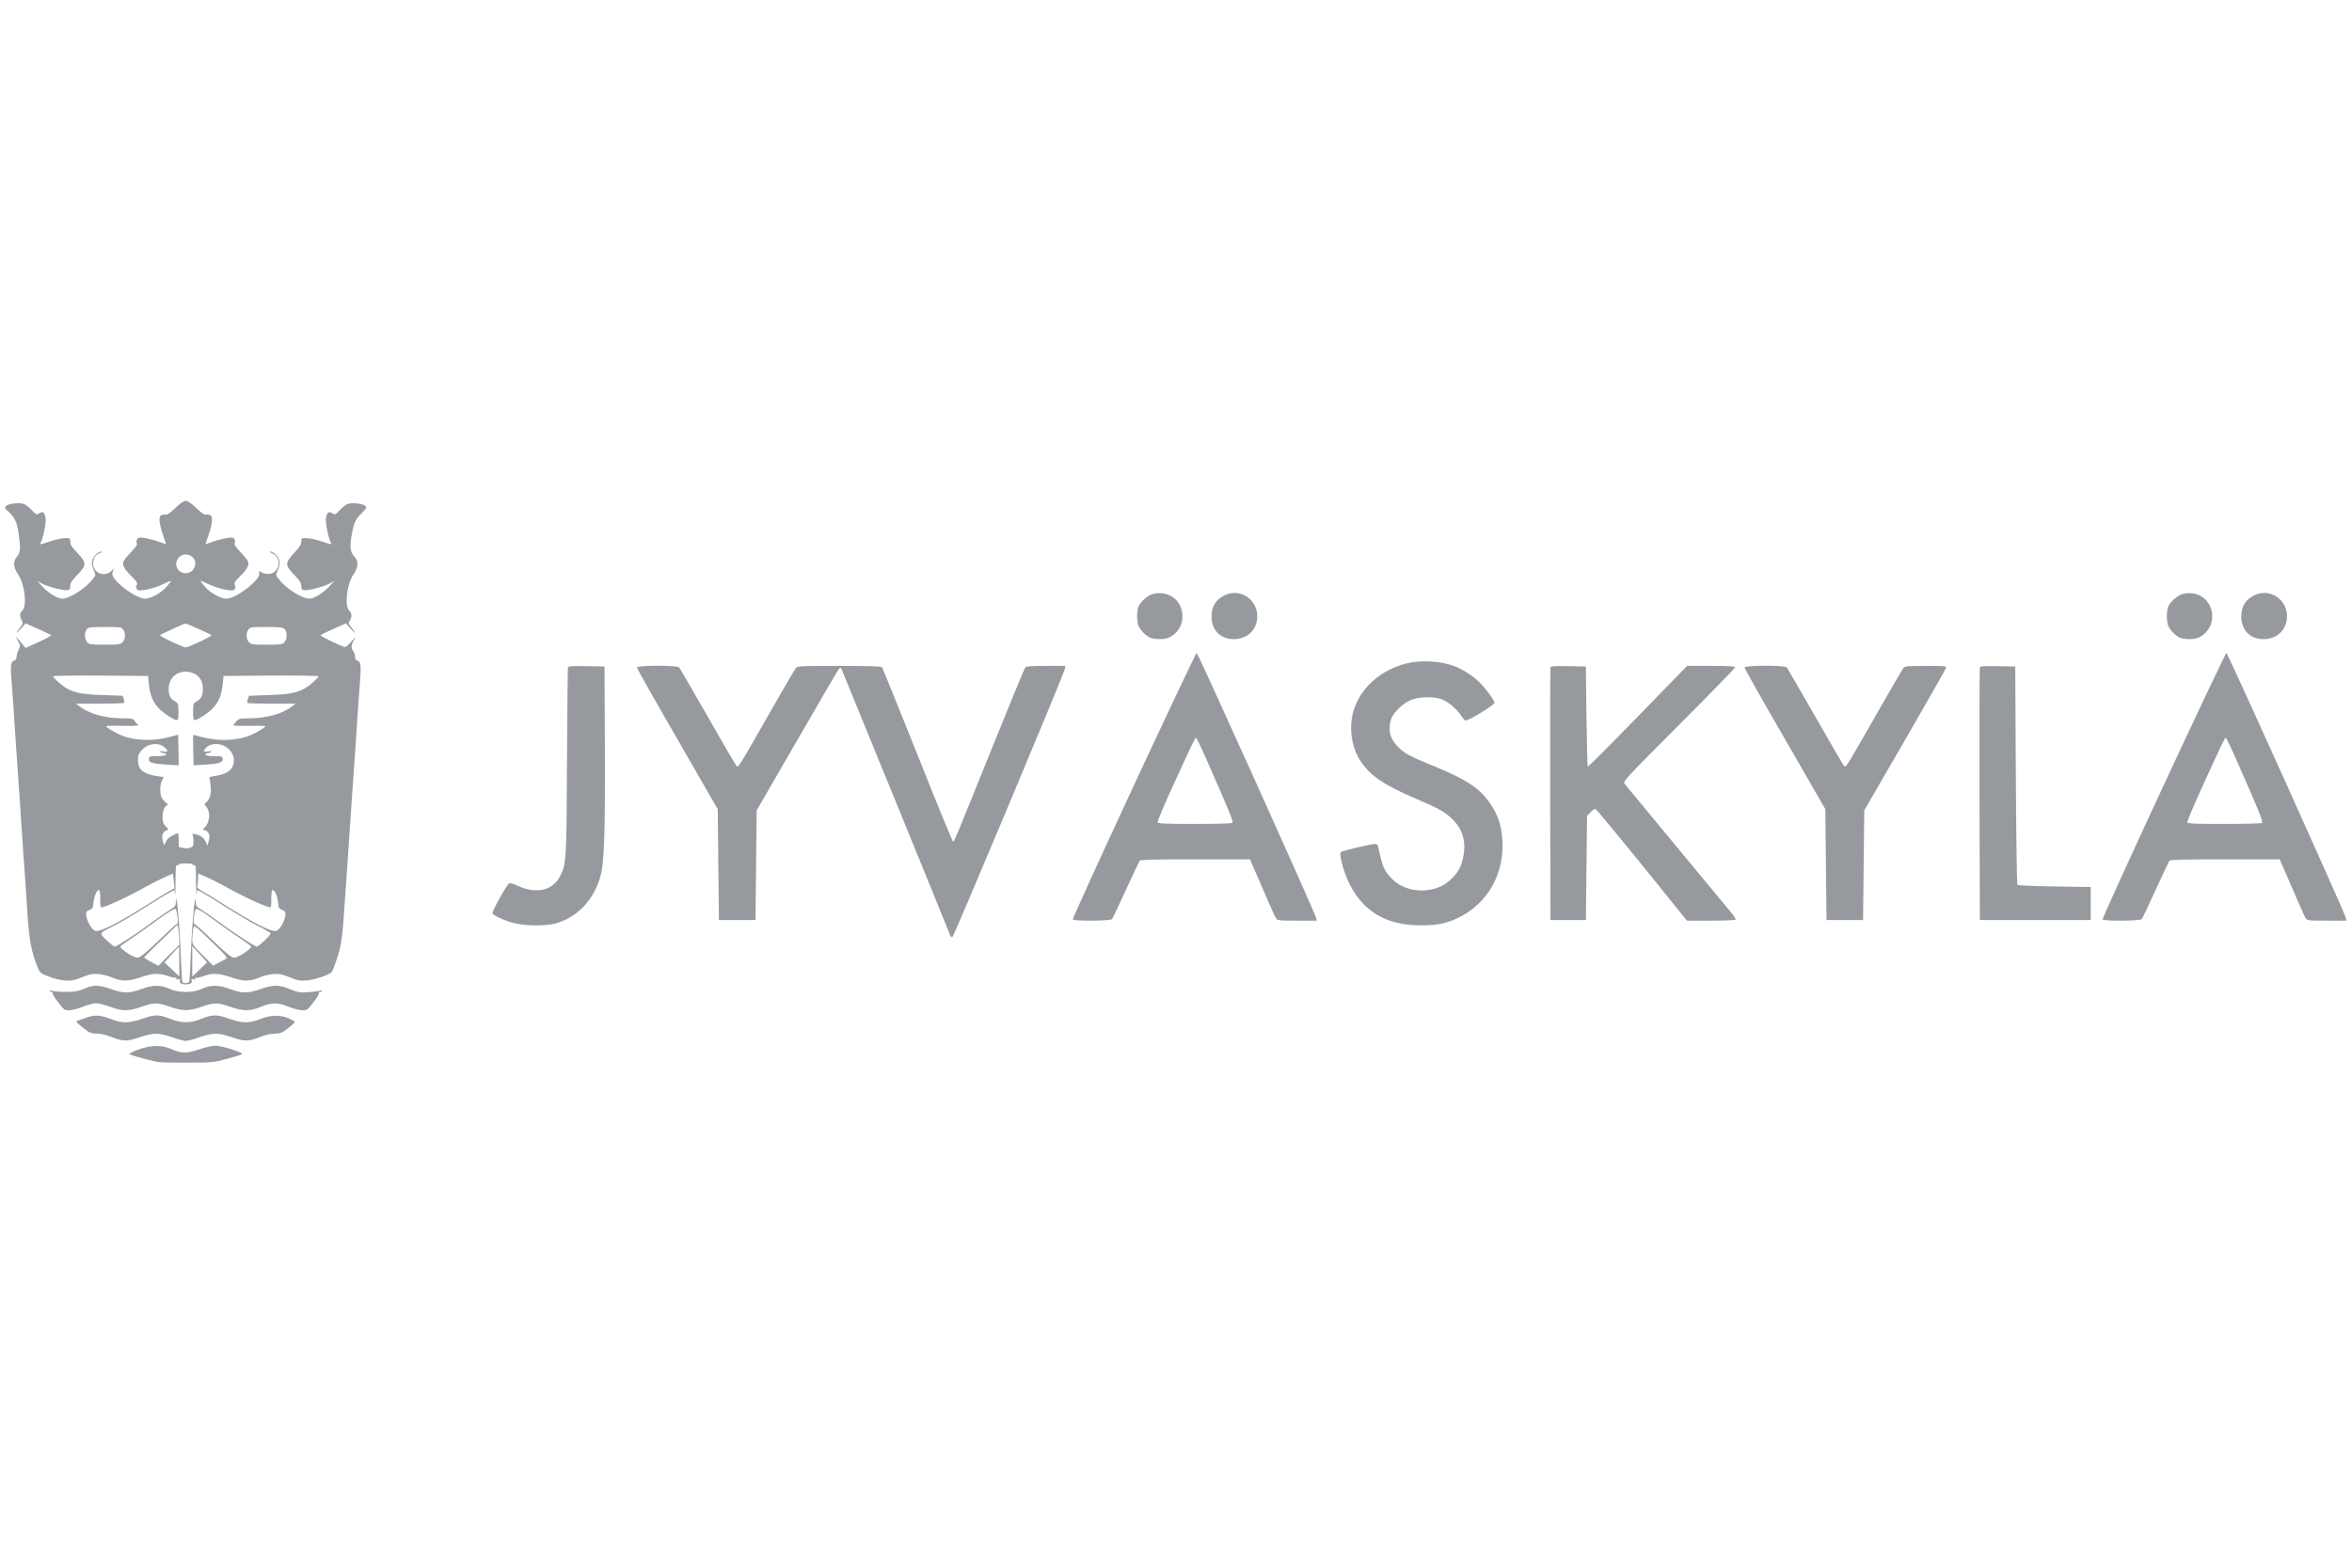 <svg xmlns="http://www.w3.org/2000/svg" width="150" height="100" viewBox="0 0 1994 484"><path d="M154.5 3.2c-1.1.6-4.3 3.3-7.2 6.1-3.8 3.6-5.7 4.8-7.2 4.4-1.1-.2-2.8.1-3.7.7-2.1 1.6-1.4 7.3 2.1 17.5l2.3 6.9-7-2.4c-3.9-1.3-9.2-2.6-11.8-3-4.1-.5-5-.3-5.8 1.3-.6 1.1-.7 2.5-.2 3.3.6 1-.7 3.1-4.9 7.5-3.2 3.3-6.1 7-6.5 8.2-1 3 1.2 6.8 7.3 12.7 4 4 4.8 5.3 4.1 6.7-1.4 2.5-.2 4.9 2.4 4.9 4.9 0 13.8-2.4 20-5.4 3.6-1.8 6.6-3 6.6-2.7 0 .3-1.8 2.6-3.9 5.1-4.4 5.1-13.3 10-18.1 10-4.5 0-13.8-5.2-21-11.7-6.5-5.9-7.9-8.8-5.9-12.5 1.1-2.1.9-2-1.4.4-5.6 6-15.7 2.3-15.7-5.7 0-4.8 1.5-7.4 5.3-9 2-.9 2.5-1.4 1.4-1.5-1 0-3.2 1.3-4.8 2.9-3.4 3.5-3.8 8.1-1.2 13.5 1.6 3.4 1.6 3.6-1.1 7.1-6 7.8-19.7 16.5-26 16.5-4 0-12.6-5.5-17.6-11.3l-3.3-3.8 3.4 2c4.4 2.6 18.1 6.3 21.7 5.9 2.3-.3 2.7-.8 2.8-3.6 0-2.5 1.2-4.4 5.1-8.5 9-9.3 9.1-10.9.5-20-4.3-4.5-5.6-6.5-5.6-9-.1-3.2-.1-3.2-5.1-3-2.8.1-8.8 1.5-13.3 3.1s-7.8 2.4-7.3 1.8c2.1-2.5 5.3-17 4.8-21.4-.6-5.3-2.3-6.7-5.5-4.6-2.2 1.5-2.5 1.3-6.5-3-2.3-2.4-5.5-4.8-7-5.1-4.2-1.1-12.6 0-14.5 1.8-1.5 1.5-1.3 2 2.5 5.4 5 4.6 6.9 9 8.2 18.9 1.7 11.9 1.4 15.2-1.4 18.6-3.6 4.3-3.3 9.1.9 15.3 5.5 8 7.7 26.4 3.6 30.5-2.4 2.4-2.5 4.5-.6 8.2 1.3 2.5 1.2 3-1.5 6.4-4.2 5.3-3.5 5.7 1 .6l3.8-4.3 10.4 4.6c5.7 2.5 10.8 5 11.2 5.4.4.4-4.3 3.1-10.4 5.8l-11.2 5.1-3.4-4.1c-5.2-6.2-5.8-6.6-3.2-2 2.3 4 2.3 4.2.6 7.8-.9 1.9-1.7 4.6-1.7 6 0 1.5-.7 2.6-2 3-3 .9-3.3 4.2-2.1 18.8.5 7.2 1.3 17 1.6 21.7.3 4.7 1.2 18.4 2 30.5 3.1 44.7 3.6 51.5 5 73.5.8 12.4 1.9 28.6 2.5 36 .5 7.4 1.5 21.1 2 30.5 1.6 25.5 3.6 36.6 9.1 49.5 1.8 4.3 2.5 4.8 9.2 7.4 4.1 1.7 10 3.1 13.7 3.3 5.6.4 7.6.1 14.5-2.7 6.8-2.7 8.9-3.1 14-2.7 3.3.3 8.3 1.5 11 2.7 8.5 3.7 14 3.7 24.4.1 10.6-3.6 15.6-3.9 23.6-1.1 3.1 1.1 6.2 1.7 6.8 1.3.6-.4.7-.1.2.7-.6 1-.3 1.2 1.4.7 1.8-.4 2.1-.2 1.6 1-.7 2.1 1.1 3.3 5 3.3s5.7-1.2 5-3.3c-.5-1.2-.2-1.4 1.6-1 1.7.5 2 .3 1.4-.7-.5-.9-.4-1.1.4-.6.6.4 3.6-.2 6.7-1.3 7.5-2.9 12.8-2.6 23.5 1 10.4 3.6 15.9 3.6 24.4-.1 2.8-1.2 7.7-2.4 11-2.7 5.1-.4 7.2 0 14 2.7 6.9 2.8 8.9 3.1 14.5 2.7 6.4-.4 19.7-4.9 21.2-7.1 1.4-2.1 4.8-11.6 6.8-19.3 1.1-4.2 2.4-14 3-21.7.5-7.8 1.4-20.4 2-28.1.5-7.7 1.7-24.1 2.5-36.5 1.8-27.6 3.3-48.2 4.5-66 .6-7.4 1.7-23.9 2.5-36.5.8-12.7 2-29.2 2.6-36.8 1.2-15.1.9-18.3-2.1-19.2-1.4-.4-2-1.5-2-3.4 0-1.5-.7-3.6-1.5-4.7-2-2.7-1.9-5.1.6-9.3 2-3.3 1.8-3.2-2.1 1.1-2.3 2.7-4.7 4.8-5.3 4.8-2.3 0-21.7-9.4-21-10.1.5-.4 5.5-2.9 11.2-5.4l10.4-4.6 3.8 4.3c4.5 5.1 5.2 4.7.9-.7-2.7-3.4-2.8-3.9-1.5-5.8 2.1-3 1.9-6.3-.5-8.7-4.1-4.1-1.9-22.5 3.6-30.5 4.3-6.4 4.6-11.4.8-15.2-3.3-3.3-4-8.1-2.5-17 2.1-11.8 3.2-14.5 8.5-19.6 4.4-4.4 4.7-5 3.3-6.4-1.8-1.8-10.2-2.9-14.4-1.8-1.5.3-4.7 2.7-7 5.1-4 4.3-4.3 4.5-6.5 3-3.2-2.1-4.9-.7-5.5 4.6-.5 4.4 2.7 18.9 4.8 21.4.5.6-2.8-.2-7.3-1.8s-10.5-3-13.3-3.1c-5-.2-5-.2-5.1 3 0 2.5-1.3 4.5-5.6 9-8.6 9.1-8.5 10.7.5 20 3.9 4.1 5.1 6 5.1 8.5.1 2.8.5 3.3 2.8 3.6 3.6.4 17.3-3.3 21.7-5.9l3.4-2-3.3 3.8c-5 5.8-13.6 11.3-17.6 11.3-6.3 0-20-8.7-26-16.5-2.7-3.5-2.7-3.7-1.1-7.1 2.6-5.4 2.2-10-1.2-13.5-1.6-1.6-3.8-2.9-4.8-2.9-1.1.1-.6.6 1.4 1.5 9 3.9 6.3 17.5-3.4 17.5-2.1 0-4.8-.7-5.9-1.5-2-1.3-2.1-1.3-1.6 1.1C220.8 69 200 85 192 85c-4.8 0-13.7-4.9-18.1-10-2.1-2.5-3.9-4.8-3.9-5.1 0-.3 3 .9 6.6 2.7 6.2 3 15.1 5.4 20 5.4 2.6 0 3.8-2.4 2.4-4.9-.7-1.4.1-2.7 4.1-6.7 6.1-5.9 8.3-9.7 7.3-12.7-.4-1.2-3.3-4.9-6.5-8.2-4.2-4.4-5.5-6.5-4.9-7.5.5-.8.4-2.2-.2-3.3-.8-1.6-1.7-1.8-5.8-1.3-2.6.4-7.9 1.7-11.8 3l-7 2.4 2.3-6.9c3.5-10.2 4.2-15.9 2.1-17.5-.9-.6-2.6-.9-3.7-.7-1.5.4-3.4-.8-7.2-4.4-4.9-4.8-8.6-7.3-10.4-7.3-.4 0-1.7.6-2.8 1.2zm9 46.8c4.7 4.7.9 13.4-5.9 13.4-6.1 0-10-5.8-7.4-11.2 2.6-5.3 9-6.3 13.3-2.2zm4.7 60.6c5.7 2.5 10.6 4.9 11.1 5.3.8.8-19.3 10.4-21.8 10.4s-22.6-9.6-21.8-10.4c.9-.9 20.3-9.8 21.5-9.8.4-.1 5.4 1.9 11 4.5zm-63.8.6c2.2 3.1 2 8-.4 10.6-1.9 2-3 2.2-15 2.2-11.7 0-13.2-.2-15-2-2.5-2.5-2.7-8.6-.3-11.2 1.4-1.6 3.3-1.8 15.4-1.8 13.1 0 13.9.1 15.3 2.2zm136.8-.5c2.5 2.3 2.4 8.7-.2 11.3-1.8 1.8-3.3 2-15 2-12 0-13.1-.2-15-2.2-2.4-2.6-2.6-7.5-.4-10.6 1.4-2.1 2.2-2.2 15.1-2.2 11.3 0 14 .3 15.5 1.7zm-76.7 37.7c4.7 2 7.5 6.9 7.5 12.9 0 5.8-1.2 8.2-5.2 10.7-2.9 1.7-3 2.1-3.1 8.9-.2 8.6.4 8.8 8.9 3.3 10.5-6.8 14.9-14 16.2-26.4l.7-7.3 40.3-.3c22.1-.1 40.2.1 40.2.6 0 1.2-7.1 7.6-11 9.9-7 4.1-13.8 5.5-31.2 6l-16.7.6-1 2.8c-.5 1.5-.7 3-.4 3.3.4.3 9.7.6 20.7.6h20.1l-2.5 2c-8 6.4-21.2 10.2-35.5 10.4-9.3.1-10.1.3-12.2 2.6-1.2 1.4-2.3 2.9-2.3 3.3 0 .4 6.1.7 13.5.5 7.4-.2 13.5 0 13.5.3 0 1-7.1 5.3-12.5 7.6-11.4 4.8-27.5 5.4-41.7 1.5-3.7-1.1-6.9-1.8-7-1.6-.2.1-.2 6 0 13l.3 12.7 9.8-.6c12-.7 15.4-1.9 14.9-5-.3-2-.8-2.2-7.2-2.2-4.6 0-7-.4-7.3-1.3-.3-.6.3-1.2 1.4-1.2 1 0 2.5-.5 3.3-1.1 1.1-.8.5-.9-2.2-.4-2.1.3-3.8.3-3.8 0 0-2 2.5-4.5 5.5-5.5 10.8-3.6 22.2 6.1 19.4 16.4-1.5 5.5-6.6 8.7-16.2 10-4 .6-4.7 1-4.1 2.4.4.9.9 4.2 1.1 7.3.5 5.8-.9 10.2-4.2 12.9-1.4 1.2-1.4 1.4.1 3.1 3.9 4.3 3.5 13-.7 17.5l-2.1 2.2 2.1.7c3.4 1.1 4.5 4.2 3.1 8.9l-1.2 4-1.3-3.1c-1.6-3.7-4.7-5.9-9.5-6.7-1.9-.3-2.9-.3-2.2 0 .7.3 1.2 2.5 1.2 5.5 0 4.5-.3 5.1-2.7 6-1.8.7-4.1.8-6.3.2l-3.5-.8v-6.1c0-5.1-.3-6-1.5-5.4-6.3 2.9-7.7 3.9-9.2 6.8l-1.6 3.3-1.1-3.4c-1.4-4.2-.1-8.2 2.9-9.2 2.2-.7 2.2-.7-.5-3.5-2.2-2.3-2.7-3.8-2.7-7.9 0-5.1 2.1-10.1 4.4-10.1.6 0-.1-1-1.6-2.1-1.5-1.2-3.2-3.3-3.8-4.8-1.4-3.8-1.2-10.6.5-14l1.5-2.9-5.2-.7c-11.8-1.6-16.6-5.6-16.6-13.6 0-4 .5-5.5 3.1-8.4 5.2-5.9 14.6-7 19.6-2.3 3.3 3.1 2.9 4-1.4 3.3-2.8-.5-3.4-.4-2.3.4.8.6 2.3 1.1 3.3 1.1 1.1 0 1.7.6 1.4 1.2-.3.9-2.7 1.3-7.3 1.3-6.4 0-6.9.2-7.2 2.2-.5 3.2 3 4.3 15.3 5l10 .6-.2-12.9c-.1-7.1-.3-13-.3-13 0-.1-3 .7-6.7 1.7-14.3 4-30.4 3.4-41.8-1.4-5.4-2.3-12.5-6.6-12.5-7.6 0-.3 6.1-.5 13.5-.3 9 .2 13.5 0 13.5-.7 0-.6-.4-1.1-.8-1.1-.5 0-1.4-1-2.1-2.3-1.1-2-1.9-2.2-11.4-2.3-14.5-.2-27.6-4-35.7-10.4l-2.5-2h20.1c11 0 20.3-.3 20.7-.6.3-.3.1-1.8-.4-3.3l-1-2.8-16.7-.6c-17.4-.5-24.2-1.9-31.2-6-3.9-2.3-11-8.7-11-9.9 0-.5 18.1-.7 40.3-.6l40.2.3.7 7.3c1.3 12.4 5.7 19.6 16.2 26.4 8.5 5.5 9.1 5.3 8.9-3.3-.1-6.8-.2-7.2-3.1-8.9-4-2.5-5.2-4.9-5.2-10.7 0-11.2 10.5-17.5 21.5-12.9zm-1.2 161.8c-.2.5.3.8 1.1.8 1.7 0 1.7-.5 1.8 17 0 5.8.3 9 .5 7.3l.4-3.3 4.2 2.1c2.3 1.2 11.5 6.9 20.5 12.6 9 5.7 20.7 12.7 26 15.3 5.3 2.7 10.3 5.5 11 6.1 1.1.9.3 2.2-4.2 6.5-3.1 3-6.2 5.4-6.9 5.4-1.7 0-19.5-11.6-31.7-20.7-5.2-3.8-11.9-8.5-14.7-10.2-4.8-3-5.3-3.6-5.4-6.9-.3-10.7-2.9 15.6-3.9 39.3-.6 14.8-1.3 27.6-1.5 28.2-.5 1.4-5.1 1.8-5.9.5-.3-.5-1-13.2-1.6-28.3-1-24-3.6-50.5-3.9-39.7-.1 3.3-.6 3.9-5.3 6.9-2.9 1.7-9.6 6.4-14.8 10.2-12.2 9.1-30 20.7-31.7 20.7-.7 0-3.8-2.4-6.9-5.4-6.6-6.3-6.9-5.6 6.6-12.5 5.2-2.6 16.9-9.5 26-15.3 9.1-5.8 18.4-11.5 20.7-12.6l4.2-2.2.4 3.3c.2 1.7.5-1.5.5-7.3.1-17.5.1-17 1.8-17 .8 0 1.3-.3 1.1-.8-.3-.4 2.3-.7 5.8-.7s6.1.3 5.8.7zm-16 14.3l.6 6-5.2 2.9c-2.9 1.6-11.9 7.2-20.2 12.5-16.9 10.7-31 18.3-37.2 20.2-3.9 1.1-4.5 1-6.4-.7-2.8-2.4-5.8-9.1-5.9-12.7 0-2.2.6-3 2.9-3.8 2.5-.9 2.9-1.6 3.4-6.5.6-5.5 2.8-10.4 4.7-10.4.6 0 1 3.3 1 7.6 0 7.4.1 7.5 2.3 6.9 6.8-2.1 20.3-8.4 32.4-15.1 11.1-6.2 26.4-13.6 26.9-13 .1 0 .4 2.8.7 6.1zm47.2 6.5c12.3 6.8 26.2 13.3 33.3 15.5 2.1.6 2.2.5 2.2-6.9 0-4.3.4-7.6 1-7.6 1.9 0 4.1 4.9 4.7 10.4.5 4.9.9 5.6 3.4 6.5 2.3.8 2.9 1.6 2.9 3.8-.1 3.6-3.1 10.3-5.9 12.7-1.9 1.7-2.5 1.8-6.4.7-6.2-1.9-20.3-9.5-37.2-20.2-8.2-5.3-17.4-10.9-20.3-12.5-4.9-2.7-5.3-3.1-4.8-5.8.3-1.6.6-4.3.6-6.2v-3.3l6.3 2.6c3.4 1.4 12.5 6 20.2 10.3zm-44.1 23.2c.6 5.3.5 6.3-1.1 7.1-1 .6-7.4 6.5-14.3 13.1-6.9 6.7-13.9 12.9-15.6 13.8-2.8 1.6-3.2 1.6-6.9-.1-4.2-1.9-10.5-6.7-10.5-8 0-.5 3.9-3.4 8.8-6.6 4.8-3.2 13-9 18.2-12.8 11.2-8.3 18-12.7 19.6-12.7.7 0 1.4 2.5 1.8 6.2zm21.7-3.4c2.4 1.6 8.7 6 13.9 9.9 5.2 3.8 13.4 9.6 18.3 12.8 4.8 3.2 8.7 6.1 8.7 6.6 0 1.3-6.3 6.1-10.5 8-3.7 1.7-4.1 1.7-6.9.1-1.7-.9-8.7-7.1-15.6-13.8-6.9-6.6-13.3-12.5-14.4-13.1-1.6-.9-1.7-1.8-1.1-7.2.4-3.7 1.2-6.1 1.9-6.1s3.2 1.3 5.7 2.8zM151.9 373l.1 5.5-8.9 8.9-8.8 8.9-6.2-3.3c-3.4-1.8-6-3.6-5.9-4 .2-.3 6.6-6.7 14.3-14.1l14-13.4.6 3c.4 1.7.7 5.5.8 8.5zm28.6 3.9c9.9 9.5 12.5 12.5 11.4 13.2-.8.6-3.6 2.1-6.3 3.5l-4.9 2.6-8.8-8.9c-8.5-8.4-8.9-9-8.9-13.3 0-2.5.3-6.2.6-8.2.8-4.7.3-5 16.9 11.1zM152 392.7v12.6l-6.2-5.9-6.3-5.9 6-6.7c3.3-3.7 6.1-6.8 6.3-6.8.1 0 .2 5.7.2 12.7zm23.6.8c-.1 0-3 2.7-6.4 6l-6.2 5.9v-25.8l6.4 6.9c3.5 3.9 6.3 7 6.2 7zM976 81.5c-4.2 1.9-8.7 6-10.6 9.7-1.7 3.2-1.8 12.5-.3 16.5 1.3 3.5 5.5 8 9.4 10.1 3.9 2 13.1 2 17.1-.1 17.6-9.2 12.9-35.6-6.7-37.3-3.6-.3-6.5.1-8.9 1.1zm62 .7c-7 3.6-10.3 8.6-10.8 16.2-.8 12.4 6.7 20.8 18.7 20.9 10.8.1 18.9-7 19.9-17.3 1.5-15.7-14.1-26.7-27.8-19.8zm811-.7c-4.2 1.9-8.7 6-10.6 9.7-1.7 3.2-1.8 12.5-.3 16.5 1.3 3.5 5.5 8 9.4 10.1 3.9 2 13.1 2 17.1-.1 17.6-9.2 12.9-35.6-6.7-37.3-3.6-.3-6.5.1-8.9 1.1zm62 .7c-7 3.6-10.3 8.6-10.8 16.2-.8 12.4 6.7 20.8 18.7 20.9 10.8.1 18.9-7 19.9-17.3 1.5-15.7-14.1-26.7-27.8-19.8zM961.2 243.5c-28.8 61.9-52 112.9-51.7 113.5 1 1.5 32 1.3 33.3-.3.5-.6 5.8-11.8 11.7-24.7 5.9-12.9 11.2-24.1 11.7-24.8.8-.9 11.5-1.2 47.3-1.2h46.2l10.3 23.7c5.6 13.1 10.8 24.8 11.6 26 1.4 2.2 1.9 2.3 18 2.3h16.6l-.4-2.3c-.8-4.1-100.2-224.7-101.3-224.7-.5 0-24.5 50.6-53.3 112.5zm61.6-22.3c19.7 44.7 23.2 53.2 21.9 54-.7.4-15.1.8-32 .8-24.9 0-30.9-.3-31.3-1.3-.3-.8 5.5-14.6 12.9-30.8 17.5-38.1 18.8-40.9 19.7-40.9.4 0 4.4 8.2 8.8 18.2zm811.4 22.3c-28.8 61.9-52 112.9-51.7 113.5 1 1.5 32 1.3 33.3-.3.5-.6 5.8-11.8 11.7-24.7 5.9-12.9 11.2-24.1 11.7-24.8.8-.9 11.5-1.2 47.3-1.2h46.2l10.3 23.7c5.6 13.1 10.8 24.8 11.6 26 1.4 2.2 1.9 2.3 18 2.3h16.6l-.4-2.3c-.8-4.1-100.2-224.7-101.3-224.7-.5 0-24.5 50.6-53.3 112.5zm61.6-22.3c19.7 44.7 23.2 53.2 21.9 54-.7.4-15.1.8-32 .8-24.9 0-30.9-.3-31.3-1.3-.3-.8 5.5-14.6 12.9-30.8 17.5-38.1 18.8-40.9 19.7-40.9.4 0 4.4 8.2 8.8 18.2zm-699-82.2c-26.4 4.5-47.6 24.5-50.8 48-1.8 12.9 1.1 26.5 7.8 36.2 8.3 12.1 19 19.4 43.9 30.2 22.7 9.8 26.1 11.7 32.6 17.6 9.1 8.3 12.6 18.5 10.6 30.9-1.4 9.1-3.9 14.2-9.9 20.1-5.8 5.9-11.7 8.8-20.2 10-12.2 1.7-24-2.1-31.5-10.3-6.1-6.6-7.3-9.6-10.8-26-.4-2-1.1-2.7-2.8-2.7-3.9.1-27.9 5.8-29 6.9-1.7 1.7 2.5 16.9 7.2 26.6 11.9 23.9 31.6 35.5 60.5 35.5 14.3 0 22.2-1.7 32.3-6.6 24.7-12.2 38.8-37.3 37-65.9-.8-11.8-3.6-20.6-9.5-29.6-9.1-13.9-20.1-21.3-49.7-33.4-18.5-7.6-22.8-9.8-28.2-14.8-7.6-7-9.9-14.6-7.1-24.1 1.8-6 10.7-14.6 17.8-17 6.6-2.4 17.5-2.7 24.3-.7 5.3 1.5 14.1 8.8 17.7 14.6 1.1 1.8 2.6 3.5 3.3 3.8 2 .7 24.7-13.1 24.7-15 0-2.1-7.9-12.9-13.2-17.9-5.5-5.3-14.2-10.8-21-13.3-10-3.8-24.6-5-36-3.1zm-715.3 4.2c-.2.7-.6 36.6-.8 79.8-.4 85.8-.5 87.3-6.4 98.2-6.2 11.5-20.3 14.3-35.5 7.2-3.1-1.5-6.2-2.4-7-2.2-1.9.8-15.1 24.5-14.3 25.8 1.2 1.9 10.6 6.1 18.3 8.1 9.4 2.4 26.2 2.6 34.7.4 19-5 33.7-20.7 38.9-41.5 2.9-11.4 3.7-37.4 3.4-108l-.3-68.5-15.3-.3c-11.7-.2-15.3 0-15.7 1zm58.5.2c0 .7 15.4 28.1 34.3 60.7l34.2 59.4.5 47 .5 47h31l.5-46.5.5-46.5 32.4-56c17.8-30.8 33.7-58.2 35.4-60.9 3-4.7 3.1-4.8 4.3-2.5.8 1.8 88.7 216.7 92.1 225.7.3.6 1 1.2 1.7 1.2 1.1 0 94.4-222.6 95.4-227.5l.4-2.5h-16.5c-12.1 0-16.7.3-17.5 1.3-.6.7-13.1 30.9-27.7 67.2C807.9 293.6 809 291 808 291c-.5 0-14-33-30-73.3-16.1-40.2-29.7-73.8-30.2-74.5-.8-.9-9.3-1.2-36.3-1.2-32.3 0-35.3.1-36.7 1.7-.8 1-9.8 16.2-19.8 33.8-29.4 51.5-29 50.9-30.6 49.3-.7-.7-11.7-19.5-24.4-41.8-12.7-22.2-23.6-41-24.2-41.7-1.6-2-35.8-1.9-35.8.1zm774.5-.2c-.3.7-.4 49.2-.3 107.8l.3 106.5h30l.5-44.2.5-44.2 3-3.1c1.6-1.7 3.5-2.9 4.1-2.8.6.2 18.4 21.6 39.4 47.5l38.2 47.3h20.3c11.2 0 20.6-.4 20.9-.8.3-.5-.9-2.6-2.7-4.8-1.8-2.1-22.8-27.5-46.7-56.4-23.9-28.9-44.1-53.3-44.9-54.3-1.3-1.7 2.5-5.7 46.2-49.5 26.2-26.3 47.7-48.3 47.7-49 0-.9-4.9-1.2-20.3-1.2h-20.4l-41.8 43c-23 23.6-42.1 42.7-42.4 42.4-.3-.3-.8-19.5-1.1-42.7l-.5-42.2-14.8-.3c-11.2-.2-14.9 0-15.2 1zm164.5.2c0 .7 15.4 28.1 34.3 60.7l34.2 59.4.5 47 .5 47h31l.5-46.5.5-46.5 34.4-59.4c18.9-32.7 34.6-60.3 34.9-61.3.4-1.7-.6-1.8-17-1.8-15.4 0-17.7.2-19 1.7-.8 1-9.8 16.2-19.8 33.8-29.4 51.5-29 50.9-30.6 49.3-.7-.7-11.7-19.5-24.4-41.8-12.7-22.2-23.6-41-24.2-41.7-1.6-2-35.8-1.9-35.8.1zm199.5-.2c-.3.7-.4 49.2-.3 107.8l.3 106.5h94v-28l-30.7-.5c-16.8-.3-31-.9-31.5-1.3-.4-.5-1-42.3-1.3-93l-.5-92.2-14.8-.3c-11.2-.2-14.9 0-15.2 1zM71.5 415.7c-4.8 2.1-7.7 2.6-14.5 2.7-4.7.1-10-.3-11.9-.8-2.4-.6-3.2-.5-2.7.3.4.6 1.2.8 1.8.5.7-.4.8-.2.4.5-.5.7 1.3 4 4.5 8.1 5.1 6.7 5.5 7 9.5 7 2.4 0 7.5-1.3 11.7-3 4.2-1.7 9.1-3 11.1-3 1.9 0 7.2 1.3 11.8 3 10.5 3.9 15.9 3.9 26.8 0 10.6-3.7 13.4-3.7 24 0 10.9 3.8 16.3 3.8 27 0 10.6-3.7 13.4-3.7 24 0 10.7 3.8 16.9 3.9 25.3.4 9.9-4.1 14.9-4.2 24.1-.5 4.4 1.8 9.6 3.1 12 3.1 4 0 4.4-.3 9.5-7 3.2-4.1 5-7.4 4.5-8.1-.4-.7-.3-.9.4-.5.6.3 1.4.1 1.8-.5.5-.9 0-1-1.7-.5-1.3.4-5.8 1-9.9 1.3-6.7.4-8.3.2-15.2-2.6-9.6-3.9-13.9-3.9-24.8-.1-10.8 3.8-15.7 3.8-26.2-.1-9.7-3.6-16.1-3.6-24.3.2-7 3.2-19 3.2-26 0-8.2-3.8-14.6-3.8-24.3-.2-10.5 3.9-15.4 3.9-26.2.1-10.4-3.6-14.8-3.7-22.5-.3zm1 24.8c-3.8 1.4-7.1 2.5-7.2 2.5-1.5 0 .7 2.5 5.5 6.2 5.1 4 6.3 4.5 11.2 4.6 3.3 0 8.1 1.1 11.8 2.6 10.5 4.2 13.6 4.2 24.3.6 11.9-4.1 16.1-4.1 27.6-.2 5 1.8 10.3 3.2 11.8 3.2s6.8-1.4 11.8-3.2c11.5-3.9 15.7-3.9 27.6.2 10.7 3.6 13.8 3.6 24.3-.6 3.7-1.5 8.5-2.6 11.8-2.6 4.9-.1 6.1-.6 11.3-4.6 3.1-2.5 5.7-4.8 5.7-5.2 0-.4-2.4-1.8-5.2-3.1-7.3-3.2-15.1-3-24.3.6-9.5 3.7-14.8 3.6-26.4-.4-10.7-3.7-13.8-3.7-24.3.5-8.4 3.4-16.2 3.4-24.6 0-10.5-4.2-13.6-4.2-24.3-.5-11.4 3.9-16.9 4.1-26.1.6-10.3-3.9-14.2-4.1-22.3-1.2zm45.2 26.7c-4.8 1.7-8.4 3.5-7.9 4s6.2 2.3 12.8 4c11.7 3.2 12.2 3.2 34.9 3.2s23.2 0 34.9-3.2c6.6-1.7 12.3-3.5 12.8-4 1.3-1.3-17.1-7.2-22.5-7.2-2.6 0-8.6 1.4-13.8 3.1-10.3 3.6-15 3.6-23.4-.1-8.2-3.7-17.2-3.6-27.8.2z" fill="#969A9E"/></svg>
